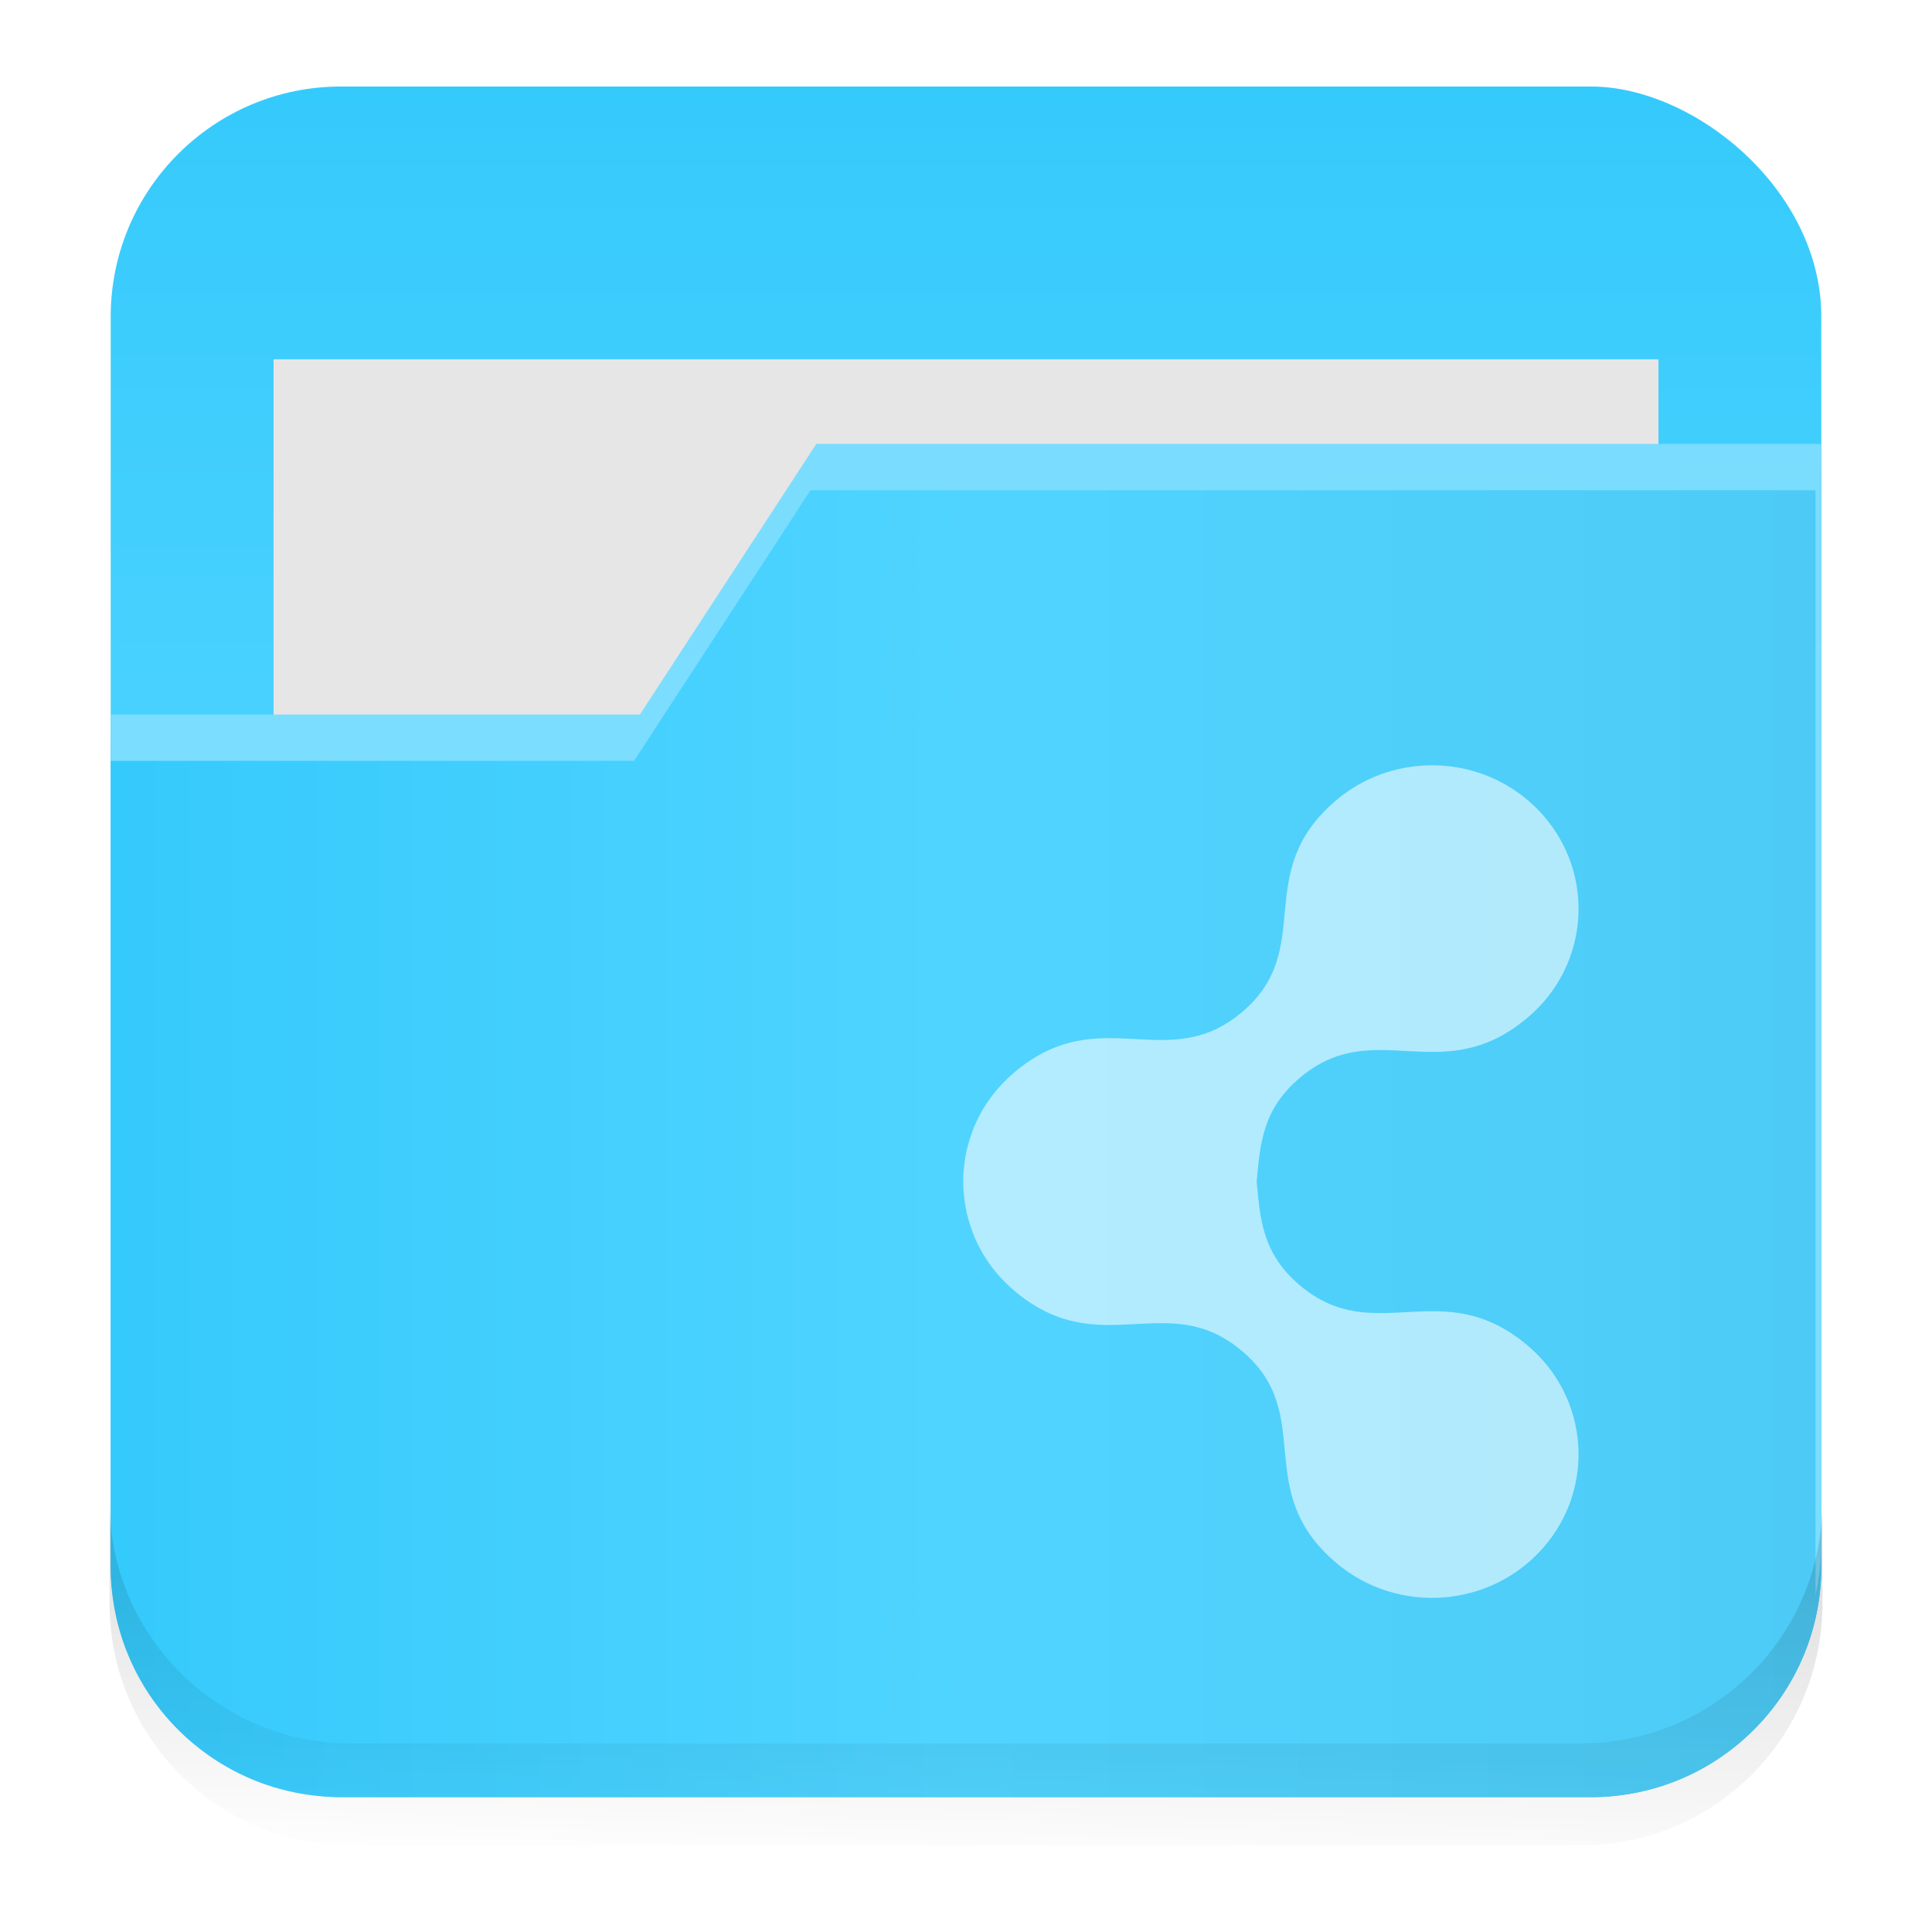 <?xml version="1.0" encoding="UTF-8" standalone="no"?>
<svg
   xmlns:dc="http://purl.org/dc/elements/1.1/"
   xmlns:cc="http://creativecommons.org/ns#"
   xmlns:rdf="http://www.w3.org/1999/02/22-rdf-syntax-ns#"
   xmlns:svg="http://www.w3.org/2000/svg"
   xmlns="http://www.w3.org/2000/svg"
   xmlns:xlink="http://www.w3.org/1999/xlink"
   xmlns:sodipodi="http://sodipodi.sourceforge.net/DTD/sodipodi-0.dtd"
   xmlns:inkscape="http://www.inkscape.org/namespaces/inkscape"
   id="svg2"
   height="96"
   width="96"
   version="1.1"
   inkscape:version="0.91 r13725"
   sodipodi:docname="folder-publicshare.svg">
  <sodipodi:namedview
     pagecolor="#ffffff"
     bordercolor="#666666"
     borderopacity="1"
     objecttolerance="10"
     gridtolerance="10"
     guidetolerance="10"
     inkscape:pageopacity="0"
     inkscape:pageshadow="2"
     inkscape:window-width="1366"
     inkscape:window-height="718"
     id="namedview28"
     showgrid="false"
     inkscape:zoom="5.6875"
     inkscape:cx="48"
     inkscape:cy="48"
     inkscape:window-x="0"
     inkscape:window-y="24"
     inkscape:window-maximized="1"
     inkscape:current-layer="svg2" />
  <defs
     id="defs4">
    <linearGradient
       id="linearGradient4398">
      <stop
         id="stop4400"
         offset="0"
         style="stop-color:#78d9fd;stop-opacity:1;" />
      <stop
         id="stop4402"
         offset="1"
         style="stop-color:#7bb8ff;stop-opacity:1" />
    </linearGradient>
    <linearGradient
       id="linearGradient4340"
       y2="45.913"
       gradientUnits="userSpaceOnUse"
       x2="45.07"
       y1="-20.335"
       x1="44.36"
       gradientTransform="translate(5.571,10.36)">
      <stop
         id="stop4336"
         style="stop-color:#fff"
         offset="0" />
      <stop
         id="stop4338"
         style="stop-color:#fff;stop-opacity:0"
         offset="1" />
    </linearGradient>
    <linearGradient
       id="linearGradient4348"
       y2="48"
       gradientUnits="userSpaceOnUse"
       x2="90.499"
       y1="48"
       x1="5.499">
      <stop
         id="stop4344"
         style="stop-color:#3eadf3"
         offset="0" />
      <stop
         id="stop4346"
         style="stop-color:#005285"
         offset="1" />
    </linearGradient>
    <filter
       id="filter4356"
       style="color-interpolation-filters:sRGB"
       height="1.262"
       width="1.08"
       y="-.131"
       x="-.04">
      <feGaussianBlur
         id="feGaussianBlur4358"
         stdDeviation="1.145" />
    </filter>
    <linearGradient
       id="linearGradient4372"
       y2="26.095"
       gradientUnits="userSpaceOnUse"
       x2="52.385"
       y1="88.512"
       x1="52.385">
      <stop
         id="stop4368"
         style="stop-color:#389edd"
         offset="0" />
      <stop
         id="stop4370"
         style="stop-color:#66bff7"
         offset="1" />
    </linearGradient>
    <filter
       id="filter4390"
       style="color-interpolation-filters:sRGB"
       height="1.159"
       width="1.124"
       y="-.08"
       x="-.062">
      <feGaussianBlur
         id="feGaussianBlur4392"
         stdDeviation="1.804" />
    </filter>
    <linearGradient
       inkscape:collect="always"
       id="linearGradient3793">
      <stop
         style="stop-color:#000000;stop-opacity:1;"
         offset="0"
         id="stop3795" />
      <stop
         style="stop-color:#000000;stop-opacity:0;"
         offset="1"
         id="stop3797" />
    </linearGradient>
    <linearGradient
       id="linearGradient18984">
      <stop
         style="stop-color:#78d9fd;stop-opacity:1;"
         offset="0"
         id="stop18986" />
      <stop
         style="stop-color:#7bdeff;stop-opacity:1;"
         offset="1"
         id="stop18988" />
    </linearGradient>
    <linearGradient
       id="linearGradient18973">
      <stop
         style="stop-color:#35cafc;stop-opacity:1;"
         offset="0"
         id="stop18975" />
      <stop
         id="stop18981"
         offset="0.5"
         style="stop-color:#50d4ff;stop-opacity:1;" />
      <stop
         style="stop-color:#4dcbf6;stop-opacity:1;"
         offset="1"
         id="stop18977" />
    </linearGradient>
    <linearGradient
       inkscape:collect="always"
       xlink:href="#linearGradient18973"
       id="linearGradient4213"
       gradientUnits="userSpaceOnUse"
       x1="5.499"
       y1="48"
       x2="90.499"
       y2="48"
       gradientTransform="translate(-1.2,-5.4722595e-6)" />
    <linearGradient
       inkscape:collect="always"
       xlink:href="#linearGradient18984"
       id="linearGradient4227"
       gradientUnits="userSpaceOnUse"
       x1="44.36"
       y1="-20.335"
       x2="45.07"
       y2="45.913"
       gradientTransform="translate(2.85e-4,-2.336)" />
    <linearGradient
       inkscape:collect="always"
       xlink:href="#linearGradient3793"
       id="linearGradient4316"
       x1="46.125"
       y1="74.435"
       x2="45.517"
       y2="93.322"
       gradientUnits="userSpaceOnUse" />
    <linearGradient
       x1="44.36"
       y1="-20.335"
       x2="45.07"
       gradientUnits="userSpaceOnUse"
       y2="45.913"
       id="linearGradient4340-4">
      <stop
         offset="0"
         style="stop-color:#fff"
         id="stop4336-6" />
      <stop
         offset="1"
         style="stop-color:#fff;stop-opacity:0"
         id="stop4338-1" />
    </linearGradient>
    <filter
       x="-.04"
       y="-.131"
       width="1.08"
       height="1.262"
       style="color-interpolation-filters:sRGB"
       id="filter4356-3">
      <feGaussianBlur
         stdDeviation="1.145"
         id="feGaussianBlur4358-5" />
    </filter>
    <filter
       x="-.062"
       y="-.08"
       width="1.124"
       height="1.159"
       style="color-interpolation-filters:sRGB"
       id="filter4390-1">
      <feGaussianBlur
         stdDeviation="1.804"
         id="feGaussianBlur4392-5" />
    </filter>
    <linearGradient
       inkscape:collect="always"
       xlink:href="#linearGradient18973"
       id="linearGradient4396"
       x1="229.228"
       y1="31.82"
       x2="314.229"
       y2="31.82"
       gradientUnits="userSpaceOnUse" />
    <linearGradient
       inkscape:collect="always"
       xlink:href="#linearGradient18973"
       id="linearGradient4414"
       gradientUnits="userSpaceOnUse"
       x1="229.228"
       y1="31.82"
       x2="314.229"
       y2="31.82" />
    <linearGradient
       inkscape:collect="always"
       xlink:href="#linearGradient18973"
       id="linearGradient4416"
       gradientUnits="userSpaceOnUse"
       x1="229.228"
       y1="31.82"
       x2="314.229"
       y2="31.82" />
  </defs>
  <g
     id="g4404">
    <rect
       id="rect4211"
       style="fill:url(#linearGradient4213);fill-opacity:1"
       rx="11.442"
       transform="matrix(0,1,1,0,0,0)"
       height="85"
       width="85"
       y="5.5"
       x="4.299" />
    <rect
       height="21.006"
       x="13.59"
       y="18.173"
       width="68.818"
       style="color:#000000;opacity:0.397;filter:url(#filter4356)"
       id="rect4350" />
    <rect
       id="rect4233"
       style="color:#000000;fill:#e6e6e6;stroke:none;stroke-opacity:1"
       height="21.006"
       width="68.818"
       y="17.853"
       x="13.591" />
    <g
       style="fill:url(#linearGradient4396);fill-opacity:1"
       transform="translate(-223.729,24.425)"
       id="g4221">
      <path
         id="path4374"
         d="m 264.791,3.698 -7.219,11.074 -21.656,0 0,33.934 c 0,5.22 4.213,9.434 9.434,9.434 l 51.133,0 c 5.22,0 9.434,-4.213 9.434,-9.434 l 0,-45.008 -41.125,0 z"
         style="opacity:0.089;fill:url(#linearGradient4414);fill-opacity:1;filter:url(#filter4390)"
         inkscape:connector-curvature="0" />
      <path
         id="path4304"
         style="fill:url(#linearGradient4416);fill-opacity:1"
         d="m 264.291,-1.233 -8.766,13.447 -26.297,0 0,41.205 c 0,6.339 5.116,11.455 11.455,11.455 l 62.09,0 c 6.34,0 11.456,-5.116 11.456,-11.455 l 0,-54.652 -49.938,0 z"
         inkscape:connector-curvature="0" />
    </g>
    <path
       inkscape:connector-curvature="0"
       id="path4225"
       style="fill:url(#linearGradient4227);fill-opacity:1"
       d="m 40.562,22.058 -8.766,13.447 -26.297,0 0,2.301 26.008,0 8.766,-13.447 49.938,0 0,54.652 c 0,0.097 -0.011,0.191 -0.014,0.287 0.192,-0.832 0.303,-1.696 0.303,-2.588 l 0,-54.652 -49.938,0 z" />
    <path
       inkscape:connector-curvature="0"
       style="opacity:0.14;fill:url(#linearGradient4316);fill-opacity:1"
       d="m 5.444,74.603 0,5.066 c 0,6.668 5.364,12.032 12.032,12.032 l 61.049,0 c 6.668,0 12.032,-5.364 12.032,-12.032 l 0,-5.066 c 0,6.668 -5.364,12.032 -12.032,12.032 l -61.049,0 c -6.668,0 -12.032,-5.364 -12.032,-12.032 z"
       id="path64" />
  </g>
  <path
     inkscape:connector-curvature="0"
     id="path4329"
     d="m 71,38.029 c -1.631,0.035 -3.263,0.602 -4.595,1.727 -4.283,3.619 -0.956,7.38 -4.691,10.537 -3.735,3.156 -7.045,-0.616 -11.328,3.003 l 0,0.006 c -0.951,0.804 -1.638,1.799 -2.053,2.875 -0.003,0.007 -0.003,0.015 -0.005,0.022 -0.084,0.219 -0.155,0.438 -0.216,0.663 -0.027,0.1 -0.057,0.2 -0.08,0.301 -0.003,0.011 -0.004,0.022 -0.005,0.033 -0.047,0.212 -0.081,0.425 -0.108,0.641 -2.5e-4,0.002 2.1e-4,0.004 0,0.006 -0.002,0.011 -0.005,0.022 -0.005,0.033 -0.012,0.1 -0.021,0.2 -0.028,0.301 -0.006,0.076 -0.014,0.153 -0.017,0.228 -0.002,0.039 -0.004,0.078 -0.005,0.117 -3.7e-4,0.013 2.8e-4,0.026 0,0.039 -0.002,0.101 -0.002,0.2 0,0.301 9e-4,0.052 0.004,0.104 0.005,0.156 0.004,0.076 0.011,0.153 0.017,0.228 0.009,0.112 0.02,0.223 0.034,0.334 2.1e-4,0.002 -2.5e-4,0.004 0,0.006 0.027,0.215 0.061,0.428 0.108,0.641 0.003,0.011 0.004,0.022 0.005,0.033 0.023,0.101 0.052,0.2 0.08,0.301 0.061,0.225 0.133,0.444 0.216,0.663 0.003,0.007 0.003,0.015 0.005,0.022 0.415,1.076 1.102,2.071 2.053,2.875 l 0,0.006 c 4.283,3.619 7.593,-0.153 11.328,3.003 3.735,3.156 0.408,6.917 4.691,10.537 3.044,2.572 7.639,2.236 10.264,-0.747 2.625,-2.983 2.288,-7.485 -0.756,-10.057 -4.283,-3.619 -7.593,0.159 -11.328,-2.998 -1.887,-1.594 -1.969,-3.347 -2.144,-5.154 0.174,-1.807 0.257,-3.559 2.144,-5.154 3.735,-3.156 7.045,0.622 11.328,-2.998 3.044,-2.572 3.382,-7.074 0.756,-10.057 -1.477,-1.678 -3.573,-2.519 -5.67,-2.474 z"
     style="color:#000000;opacity:0.9;fill:#ffffff;fill-opacity:0.627;fill-rule:evenodd" />
</svg>
